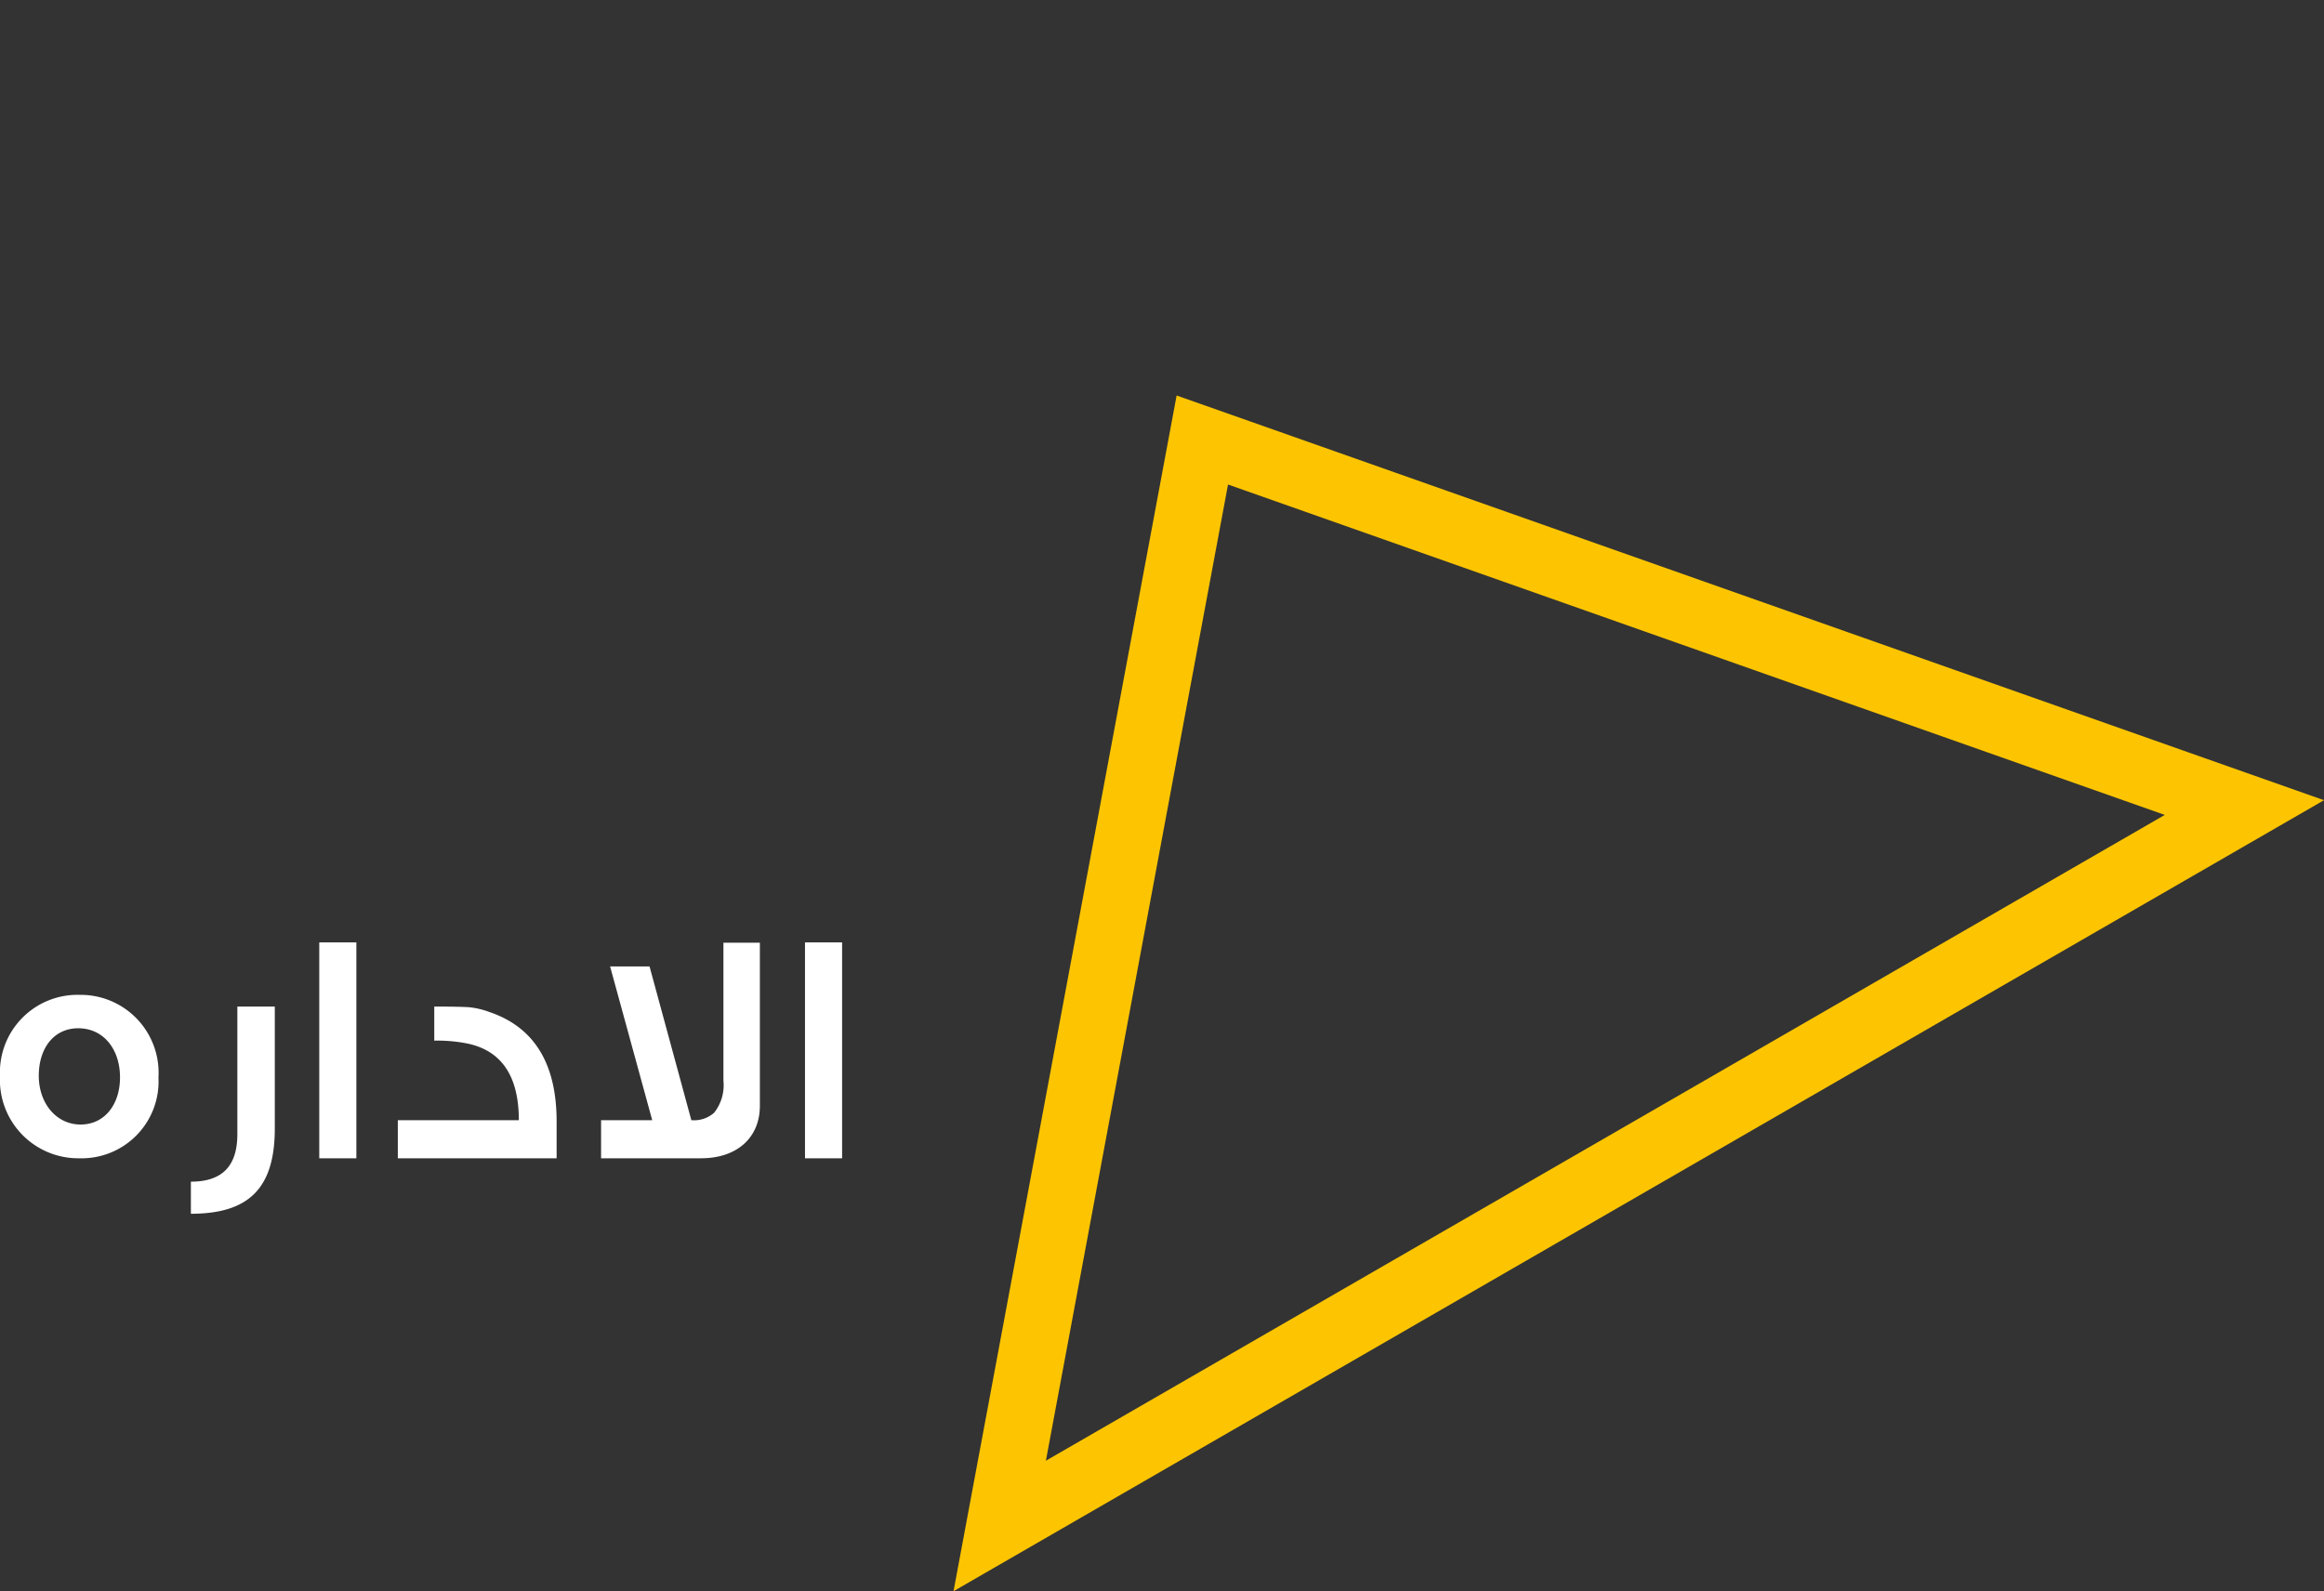 <svg xmlns="http://www.w3.org/2000/svg" width="173.795" height="119.03" viewBox="0 0 173.795 119.03"><rect x="0" y="0" width="173.795" height="119.03" fill="#333333" stroke="none"/><g transform="translate(-0.8 12.089)"><path d="M12.65-6.05A5.751,5.751,0,0,1,6.75,0,5.86,5.86,0,0,1,.8-6.15a5.8,5.8,0,0,1,5.95-6.075A5.828,5.828,0,0,1,12.65-6.05Zm-2.875,0c0-2.1-1.225-3.675-3.125-3.675C4.8-9.725,3.7-8.2,3.7-6.175c0,2.075,1.325,3.65,3.125,3.65S9.775-4.025,9.775-6.05Zm11.575-5.3v9.125c0,4.5-1.975,6.375-6.275,6.375V1.75C17.4,1.75,18.55.6,18.55-1.8v-9.55ZM27.45,0H24.675V-16.15H27.45ZM42.425,0H30.55V-2.85H39.6c0-3.275-1.275-5.175-3.8-5.725A11.576,11.576,0,0,0,33.275-8.8v-2.55c1.375,0,2.25.025,2.6.05a6.1,6.1,0,0,1,1.5.35c3.35,1.125,5.025,3.825,5.05,8.1Zm15.2-16.125v12.2c0,2.375-1.7,3.925-4.4,3.925H45.75V-2.85h3.825l-3.15-11.5h2.95L52.5-2.85a2.282,2.282,0,0,0,1.7-.55,3.319,3.319,0,0,0,.7-2.4V-16.125ZM63.775,0H61V-16.15h2.775Z" transform="translate(0 74.556)" fill="#fff"/><g transform="translate(162.688 48.871) rotate(150)" fill="none"><path d="M48.309,56.431,0,0H96.617Z" stroke="none"/><path d="M 48.309 56.431 L 96.617 6.209310231497511e-05 L -7.067871138133341e-06 2.87597649730742e-05 L 48.309 56.431 M 48.309 64.12 L 44.51 59.683 L -3.798 3.252 L -10.862 -5 L -7.067871138133341e-06 -5 L 96.617 -5 L 107.48 -5 L 100.416 3.252 L 52.107 59.683 L 48.309 64.12 Z" stroke="none" fill="#fdc501"/></g></g></svg>